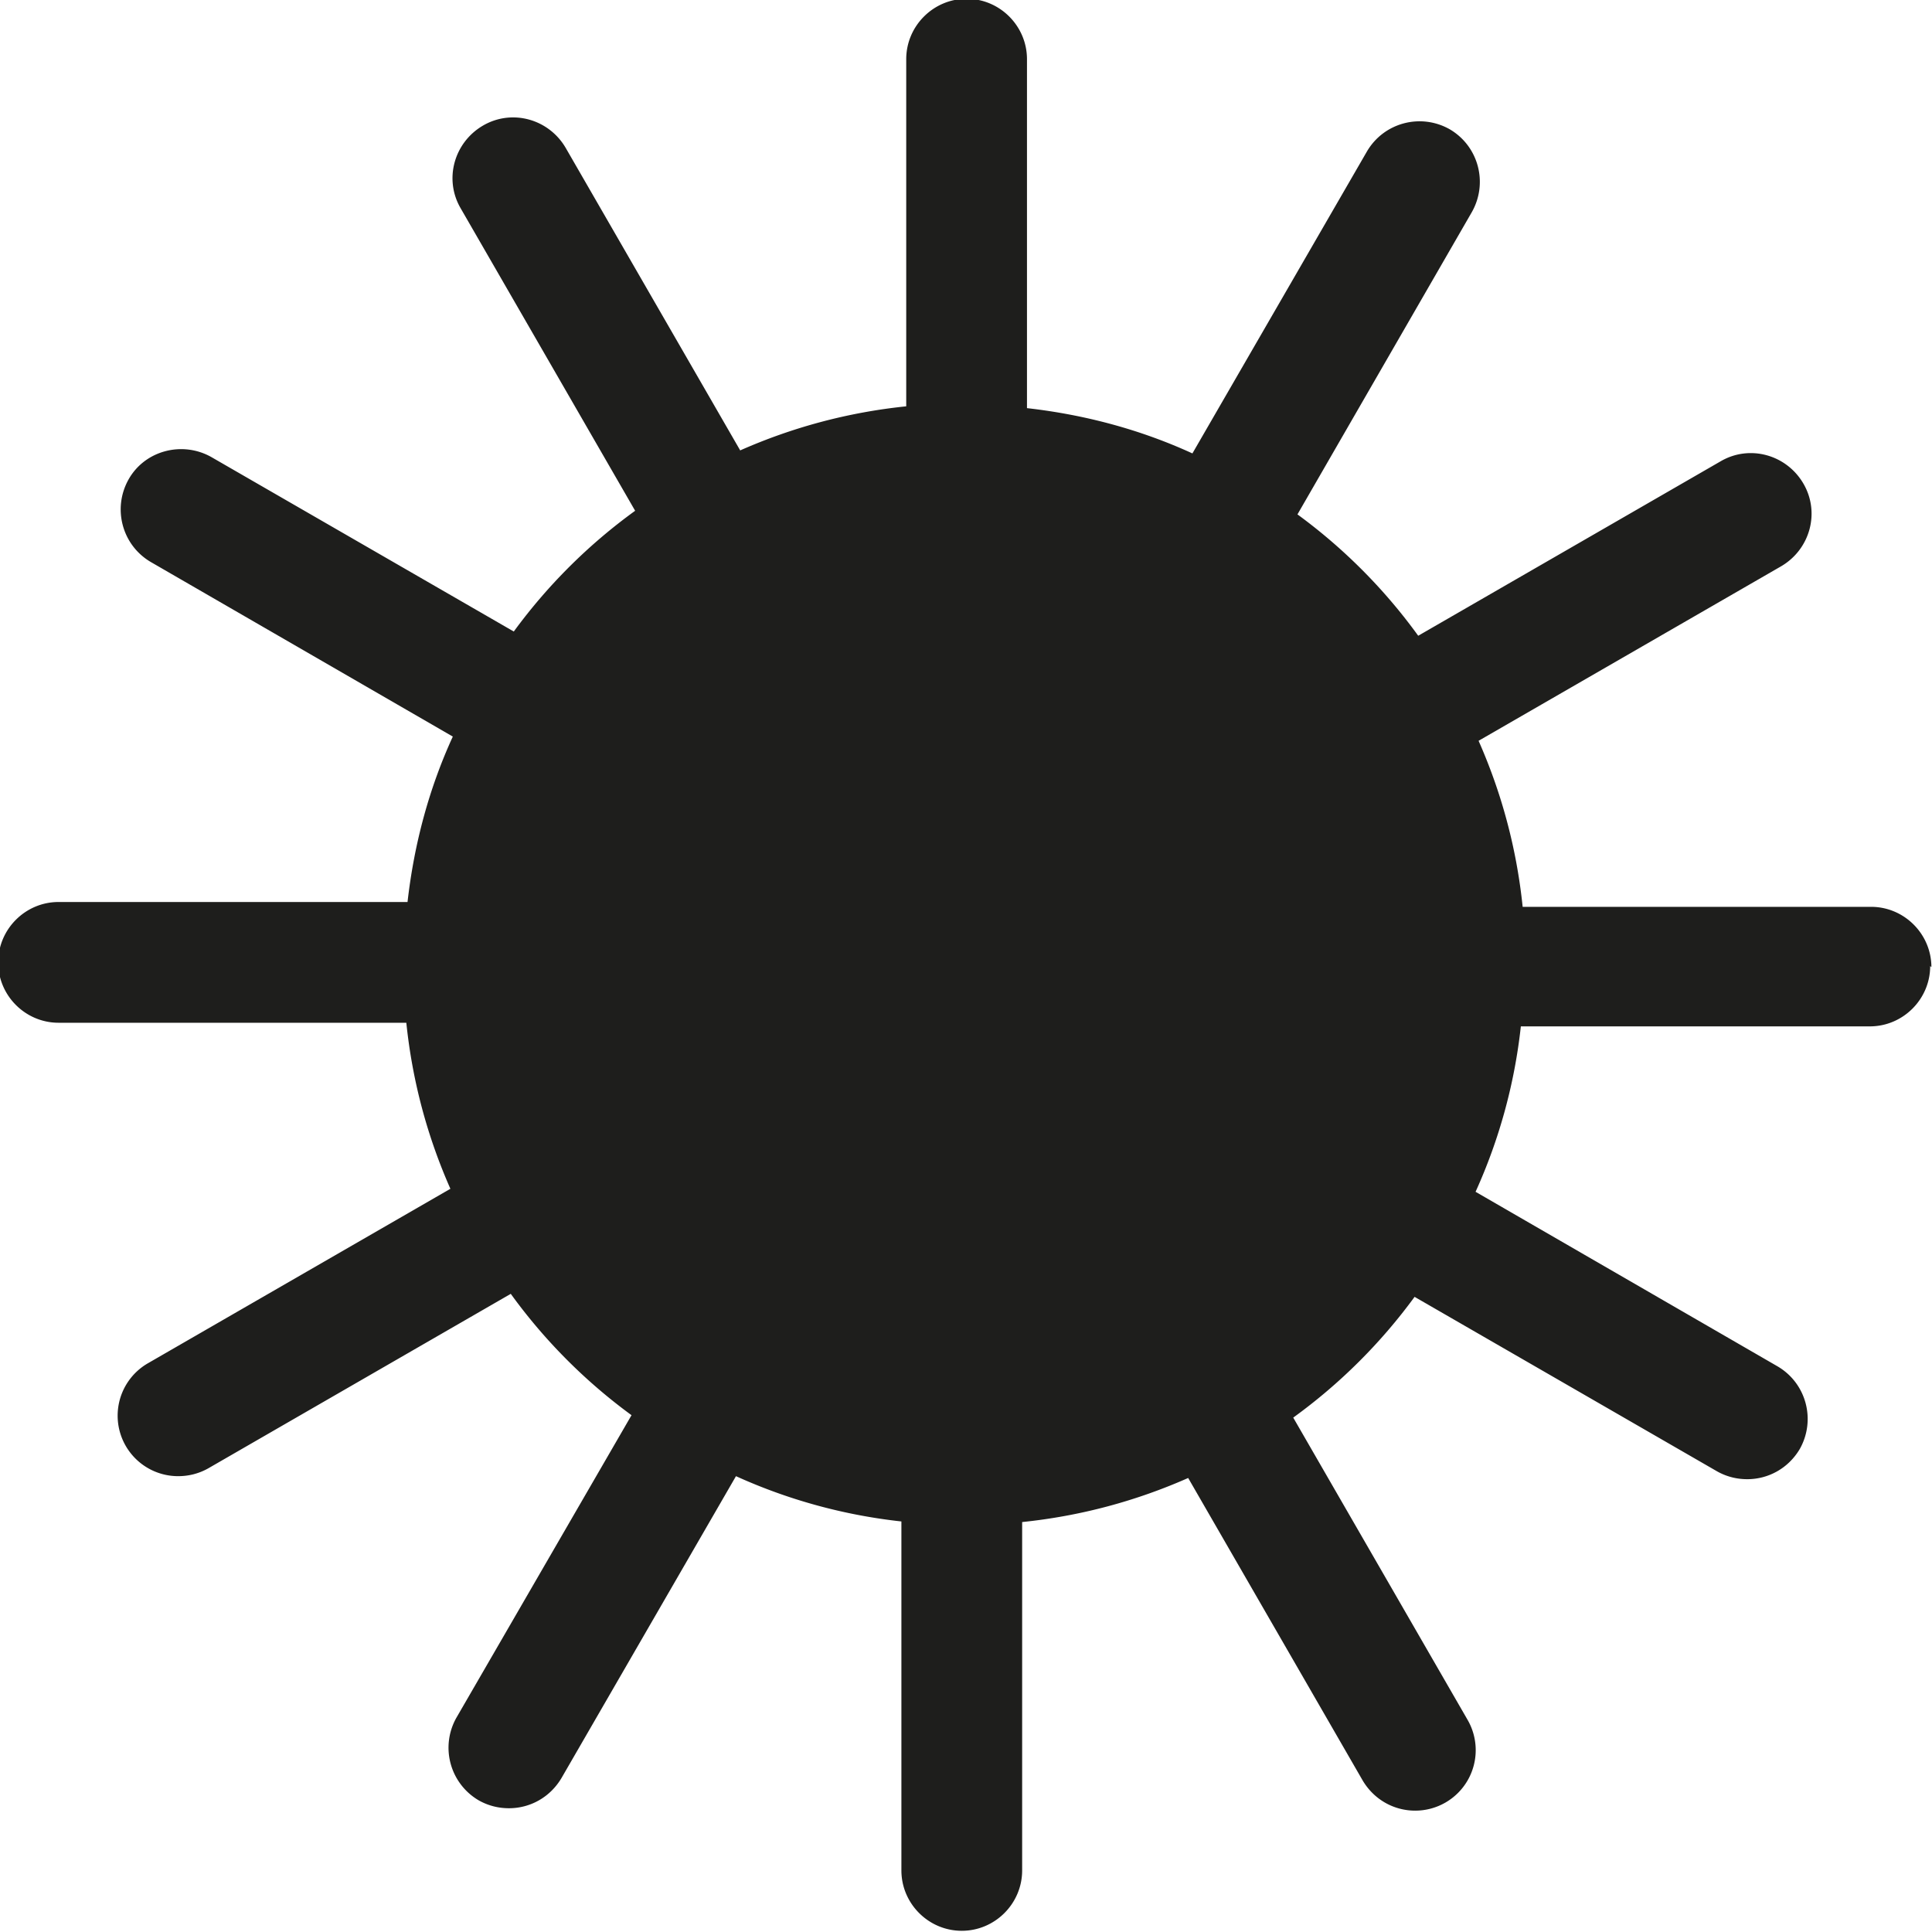 <svg viewBox="0 0 32 32" xmlns="http://www.w3.org/2000/svg">
  <path fill="#1e1e1c" d="M31.97 16c0 .55-.45 1-1 1h-5.78a9 9 0 0 1-.75 2.74l5 2.89c.48.28.64.89.37 1.37-.19.32-.52.5-.87.5-.17 0-.34-.04-.5-.13l-5.01-2.89a9.1 9.1 0 0 1-2.01 2l2.89 5.01a1.002 1.002 0 0 1-.87 1.5c-.35 0-.68-.18-.87-.5l-2.89-5.01c-.86.38-1.78.63-2.75.73v5.77c0 .55-.45 1-1 1s-1-.45-1-1V25.2a9 9 0 0 1-2.74-.75l-2.89 5c-.19.32-.52.5-.87.5-.17 0-.34-.04-.5-.13a1.01 1.01 0 0 1-.37-1.37l2.9-5.01a9.1 9.1 0 0 1-2-2.01l-5.01 2.89c-.16.09-.33.13-.5.13a1.002 1.002 0 0 1-.5-1.87l5.01-2.89c-.38-.86-.63-1.78-.73-2.75H.97c-.55 0-1-.45-1-1s.45-1 1-1h5.78c.11-.97.36-1.89.75-2.74l-5-2.89c-.48-.28-.64-.89-.37-1.37s.89-.64 1.37-.37l5.01 2.89a9.1 9.1 0 0 1 2.01-2L7.63 3.45c-.28-.48-.11-1.09.37-1.37s1.09-.11 1.37.37l2.89 5.01c.86-.38 1.78-.63 2.75-.73V.98c0-.55.45-1 1-1s1 .45 1 1v5.78c.97.11 1.89.36 2.74.75l2.89-5c.28-.48.89-.64 1.37-.37.48.28.64.89.37 1.37l-2.89 5.01a9.1 9.1 0 0 1 2 2.01l5.01-2.89c.48-.28 1.09-.11 1.37.37s.11 1.09-.37 1.37l-5.01 2.89c.38.86.63 1.78.73 2.75h5.77c.55 0 1 .45 1 1Z"/>
</svg>

